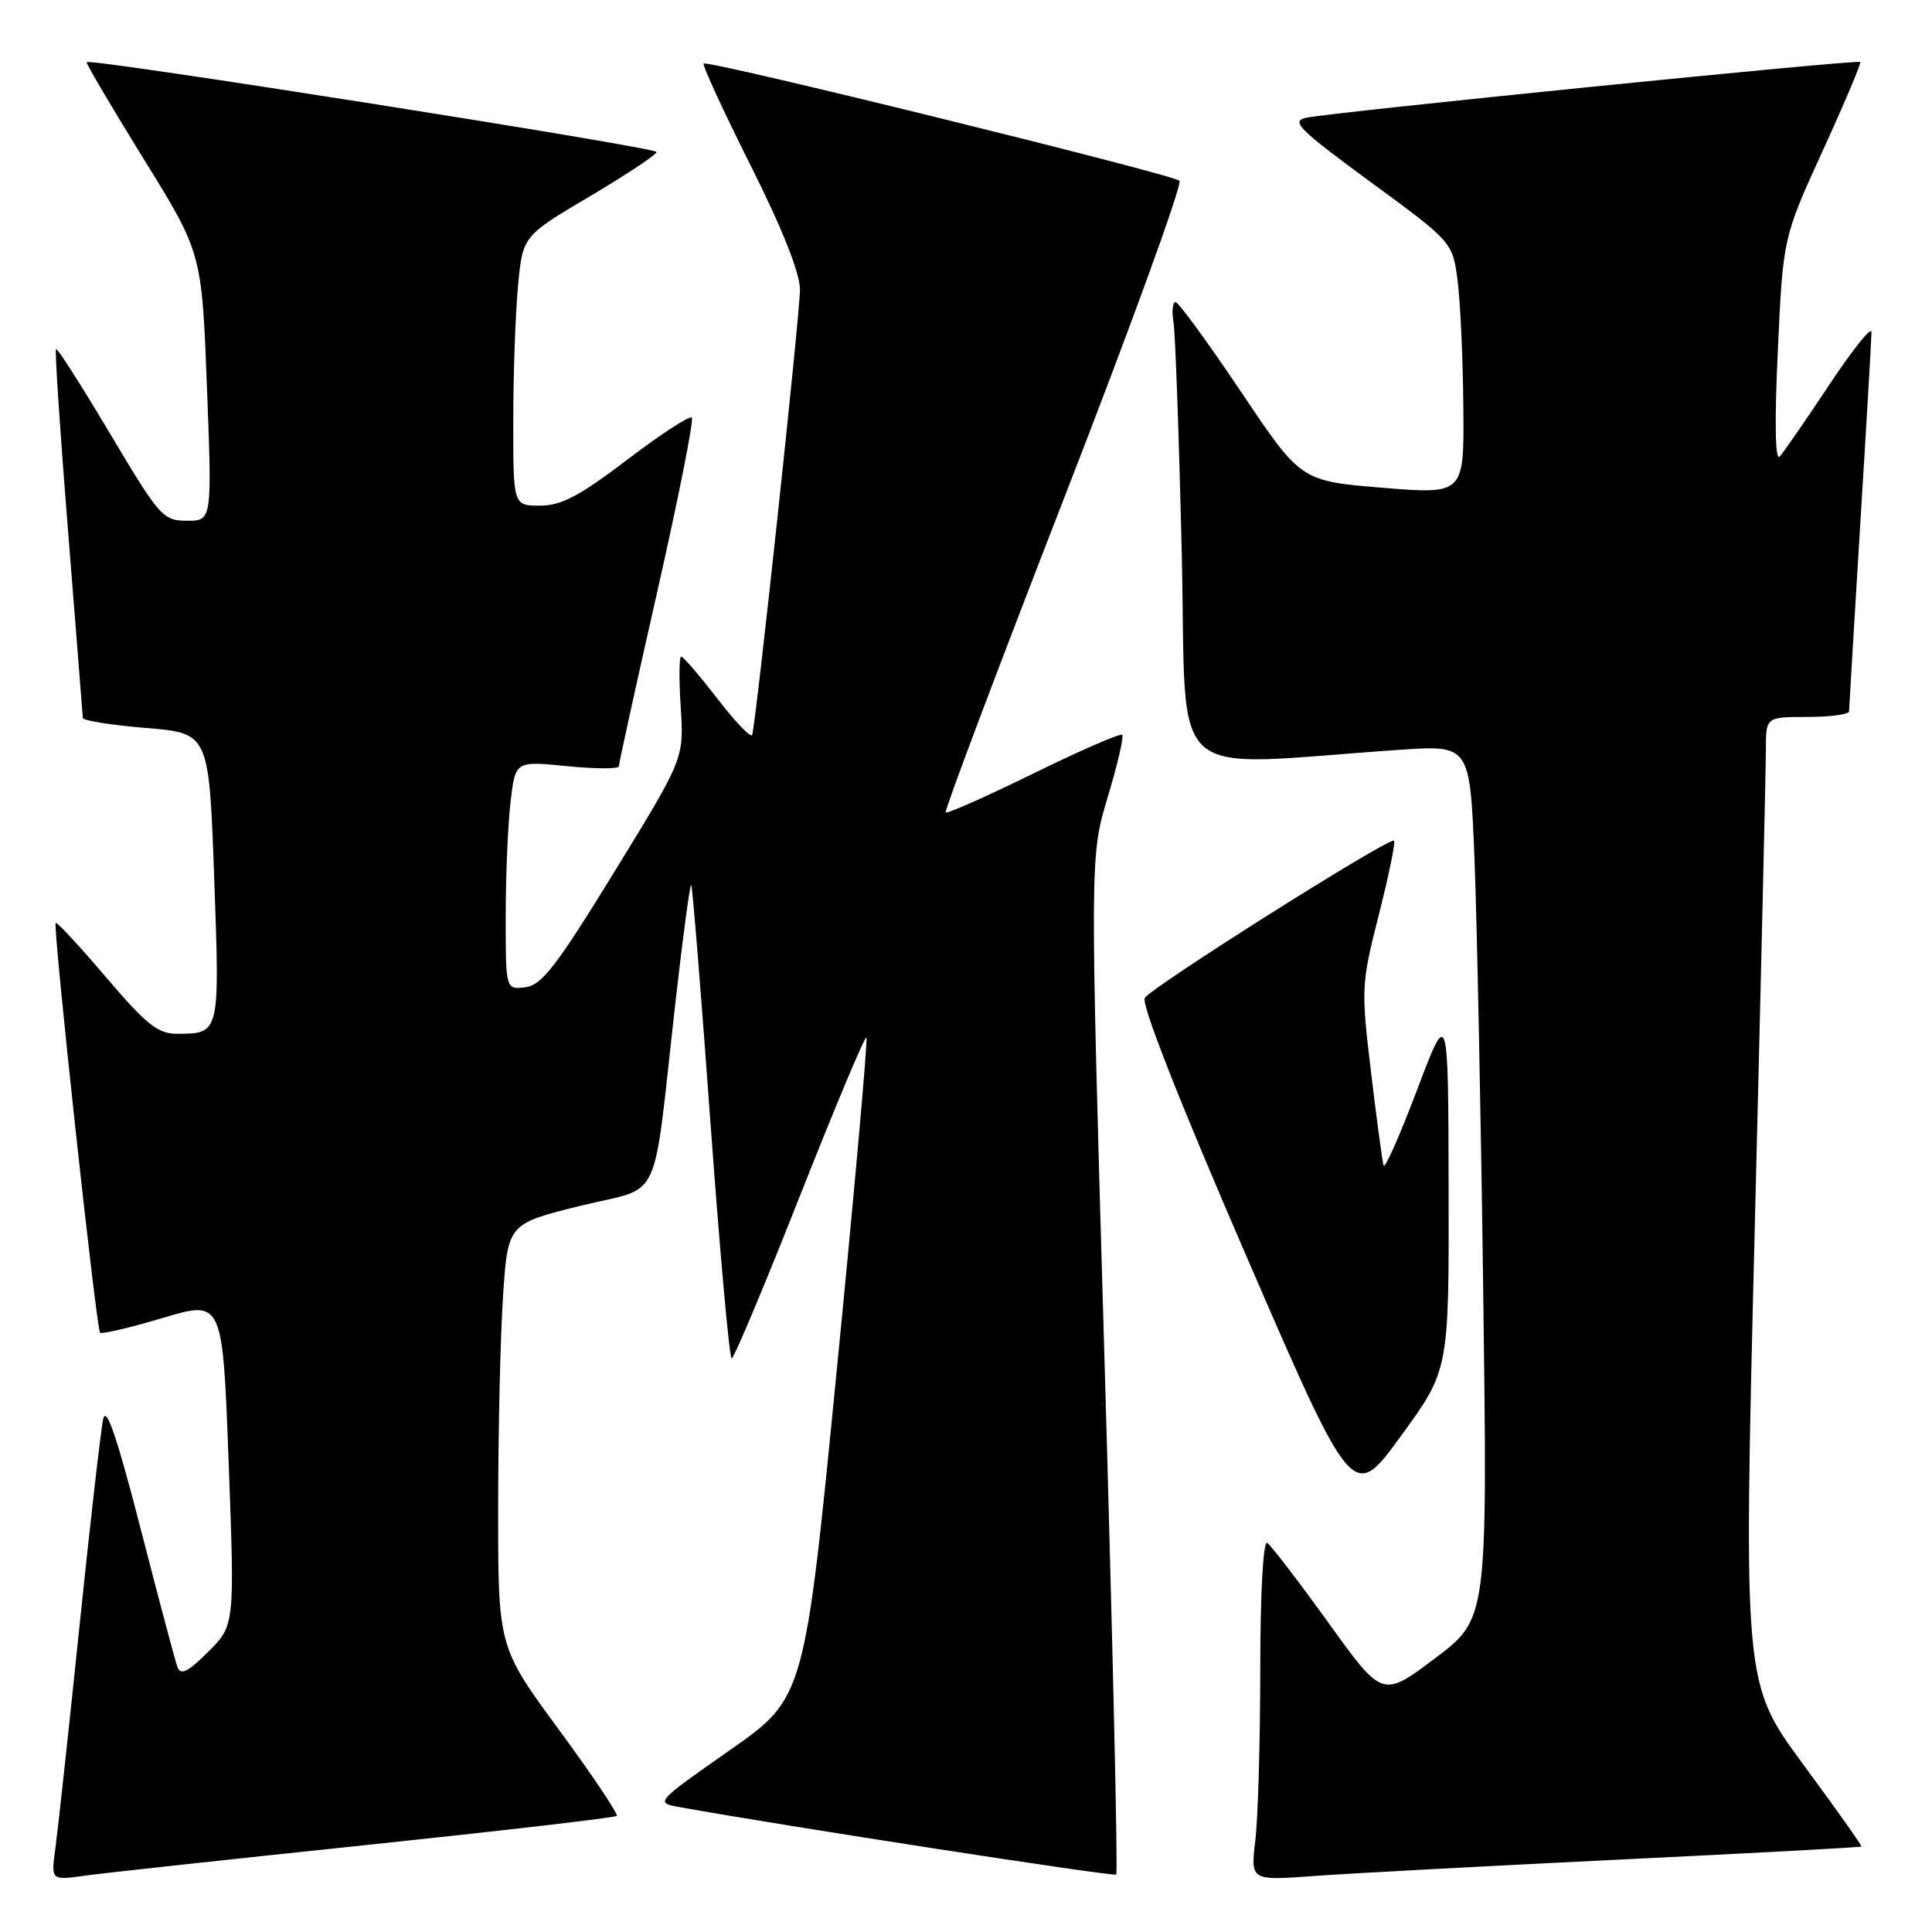 <?xml version="1.0" encoding="UTF-8" standalone="no"?>
<!DOCTYPE svg PUBLIC "-//W3C//DTD SVG 1.1//EN" "http://www.w3.org/Graphics/SVG/1.1/DTD/svg11.dtd" >
<svg xmlns="http://www.w3.org/2000/svg" xmlns:xlink="http://www.w3.org/1999/xlink" version="1.1" viewBox="0 0 256 256">
 <g >
 <path fill="currentColor"
d=" M 48.40 244.49 C 66.49 242.59 81.48 240.85 81.72 240.62 C 81.95 240.39 78.51 235.25 74.07 229.21 C 66.00 218.23 66.00 218.23 66.01 199.87 C 66.01 189.76 66.30 177.15 66.65 171.83 C 67.29 162.16 67.29 162.16 76.89 159.78 C 87.96 157.03 86.37 160.43 89.51 132.73 C 90.49 124.06 91.43 117.09 91.59 117.25 C 91.75 117.41 92.90 131.60 94.14 148.77 C 95.39 165.95 96.65 180.00 96.95 180.00 C 97.25 180.00 101.31 170.34 105.96 158.55 C 110.62 146.75 114.60 137.26 114.80 137.47 C 115.01 137.67 113.25 157.45 110.89 181.41 C 106.61 224.98 106.61 224.98 96.69 231.92 C 86.77 238.87 86.77 238.87 90.14 239.47 C 104.16 241.99 147.58 248.69 147.91 248.39 C 148.14 248.18 147.44 217.75 146.37 180.76 C 144.41 113.50 144.41 113.50 146.77 105.65 C 148.07 101.33 148.94 97.61 148.70 97.37 C 148.46 97.13 143.18 99.42 136.97 102.47 C 130.76 105.52 125.51 107.85 125.31 107.65 C 125.11 107.45 132.18 88.69 141.01 65.98 C 149.84 43.26 156.72 24.35 156.28 23.95 C 155.33 23.08 93.75 7.91 93.24 8.42 C 93.04 8.62 95.83 14.68 99.44 21.88 C 103.69 30.36 106.00 36.18 106.00 38.39 C 106.00 41.60 100.22 95.48 99.67 97.37 C 99.54 97.84 97.47 95.71 95.09 92.62 C 92.71 89.53 90.53 87.00 90.26 87.00 C 89.99 87.00 89.96 90.04 90.20 93.75 C 90.63 100.50 90.63 100.50 81.42 115.50 C 73.75 128.00 71.78 130.55 69.61 130.82 C 67.00 131.13 67.00 131.13 67.01 121.32 C 67.01 115.92 67.31 109.10 67.66 106.16 C 68.30 100.83 68.30 100.83 75.15 101.52 C 78.92 101.89 82.00 101.90 82.00 101.54 C 82.00 101.17 84.29 90.74 87.10 78.36 C 89.90 65.99 91.96 55.62 91.67 55.33 C 91.38 55.04 87.53 57.55 83.13 60.90 C 76.80 65.72 74.37 67.00 71.56 67.00 C 68.00 67.00 68.00 67.00 68.01 55.75 C 68.01 49.56 68.30 41.53 68.64 37.89 C 69.26 31.28 69.26 31.28 78.13 26.03 C 83.01 23.14 87.00 20.49 87.00 20.14 C 87.00 19.53 11.93 7.69 11.48 8.23 C 11.36 8.38 14.75 14.12 19.00 21.00 C 26.74 33.50 26.74 33.50 27.42 51.25 C 28.10 69.00 28.10 69.00 24.78 69.00 C 21.60 69.00 21.15 68.49 14.59 57.47 C 10.82 51.13 7.59 46.08 7.42 46.25 C 7.25 46.42 7.97 57.34 9.03 70.53 C 10.08 83.71 10.96 94.78 10.97 95.13 C 10.99 95.48 14.76 96.08 19.35 96.46 C 27.69 97.15 27.69 97.15 28.38 116.25 C 29.13 137.07 29.15 136.96 23.48 136.98 C 20.94 137.00 19.42 135.79 14.06 129.50 C 10.55 125.37 7.54 122.13 7.38 122.29 C 6.97 122.69 12.76 176.09 13.26 176.59 C 13.48 176.81 17.22 175.93 21.58 174.63 C 29.50 172.27 29.50 172.27 30.30 193.82 C 31.10 215.37 31.10 215.37 27.59 218.87 C 24.97 221.50 23.95 222.02 23.53 220.94 C 23.23 220.15 21.02 211.85 18.62 202.50 C 15.54 190.54 14.08 186.24 13.68 188.00 C 13.37 189.38 11.95 201.75 10.53 215.50 C 9.11 229.25 7.67 242.45 7.35 244.83 C 6.75 249.16 6.75 249.16 11.12 248.55 C 13.53 248.21 30.30 246.39 48.40 244.49 Z  M 214.49 246.41 C 232.08 245.56 246.55 244.78 246.65 244.68 C 246.75 244.58 243.27 239.67 238.92 233.77 C 231.02 223.03 231.02 223.03 232.50 163.27 C 233.32 130.39 233.99 101.59 233.99 99.25 C 234.00 95.00 234.00 95.00 239.50 95.00 C 242.53 95.00 245.00 94.66 245.01 94.25 C 245.02 93.84 245.68 82.70 246.49 69.50 C 247.31 56.30 247.98 44.83 247.98 44.01 C 247.99 43.19 245.47 46.34 242.37 51.01 C 239.28 55.68 236.32 59.95 235.81 60.50 C 235.22 61.12 235.13 55.84 235.57 46.50 C 236.26 31.50 236.26 31.50 241.51 20.00 C 244.40 13.68 246.64 8.37 246.50 8.21 C 246.19 7.85 176.51 14.87 173.10 15.60 C 170.99 16.05 172.05 17.10 181.60 24.11 C 192.50 32.10 192.50 32.10 193.15 37.30 C 193.51 40.16 193.85 47.68 193.90 54.00 C 194.00 65.51 194.00 65.51 183.19 64.63 C 172.37 63.74 172.37 63.74 164.44 51.91 C 160.07 45.40 156.17 40.06 155.78 40.04 C 155.38 40.02 155.25 41.24 155.50 42.75 C 155.74 44.26 156.23 58.05 156.59 73.39 C 157.31 104.58 153.91 101.51 185.38 99.36 C 194.76 98.71 194.76 98.71 195.37 113.61 C 195.70 121.80 196.23 147.85 196.54 171.50 C 197.10 214.50 197.10 214.50 190.14 219.74 C 183.18 224.98 183.18 224.98 176.00 214.99 C 172.04 209.50 168.40 204.75 167.91 204.44 C 167.38 204.12 167.00 211.10 166.99 221.19 C 166.99 230.71 166.69 240.91 166.34 243.85 C 165.70 249.20 165.70 249.20 174.10 248.58 C 178.72 248.24 196.89 247.27 214.49 246.41 Z  M 191.95 157.52 C 191.90 133.50 191.90 133.50 187.76 144.44 C 185.49 150.45 183.49 154.95 183.33 154.44 C 183.17 153.92 182.42 148.36 181.67 142.08 C 180.34 130.99 180.37 130.40 182.70 121.22 C 184.02 116.02 184.93 111.60 184.72 111.39 C 184.18 110.84 152.65 130.74 151.69 132.23 C 151.19 133.02 156.24 145.87 165.07 166.26 C 179.26 199.03 179.26 199.03 185.63 190.28 C 192.00 181.54 192.00 181.54 191.95 157.52 Z "/>
</g>
</svg>